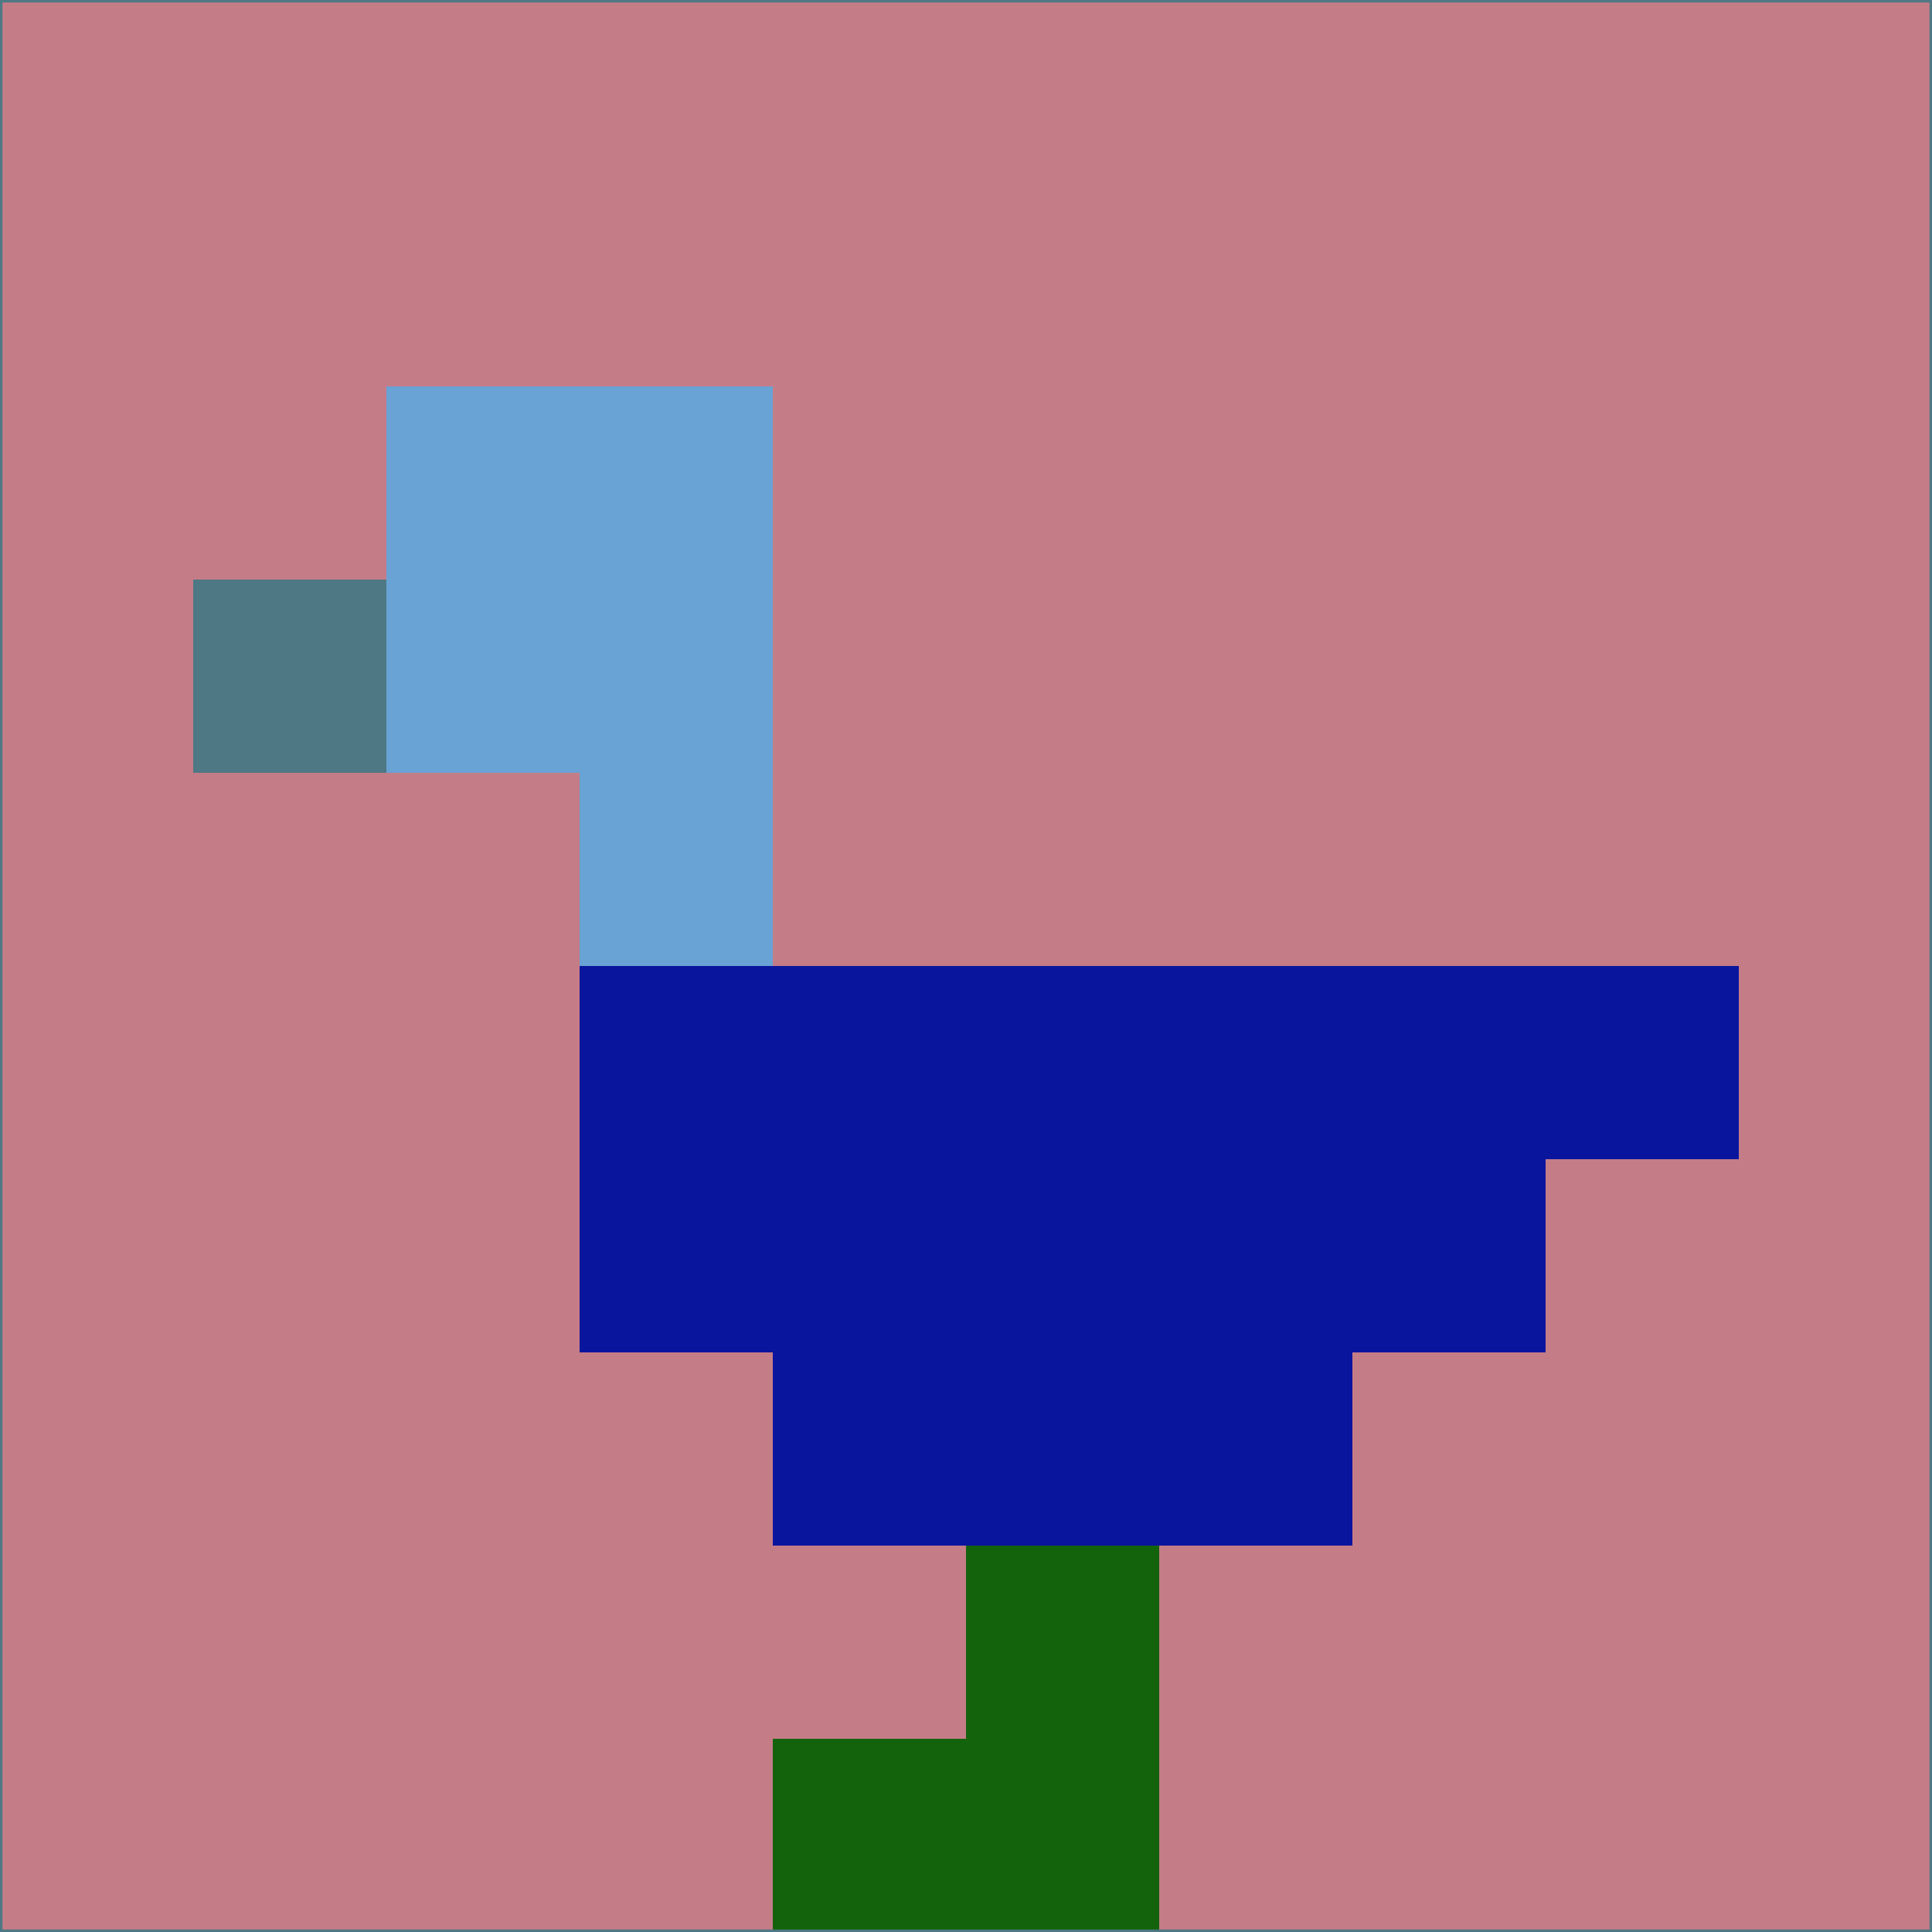 <svg xmlns="http://www.w3.org/2000/svg" version="1.1" width="785" height="785">
  <title>'goose-pfp-694263' by Dmitri Cherniak (Cyberpunk Edition)</title>
  <desc>
    seed=110603
    backgroundColor=#c47c87
    padding=20
    innerPadding=0
    timeout=500
    dimension=1
    border=false
    Save=function(){return n.handleSave()}
    frame=12

    Rendered at 2024-09-15T22:37:01.025Z
    Generated in 1ms
    Modified for Cyberpunk theme with new color scheme
  </desc>
  <defs/>
  <rect width="100%" height="100%" fill="#c47c87"/>
  <g>
    <g id="0-0">
      <rect x="0" y="0" height="785" width="785" fill="#c47c87"/>
      <g>
        <!-- Neon blue -->
        <rect id="0-0-2-2-2-2" x="157" y="157" width="157" height="157" fill="#69a2d4"/>
        <rect id="0-0-3-2-1-4" x="235.5" y="157" width="78.5" height="314" fill="#69a2d4"/>
        <!-- Electric purple -->
        <rect id="0-0-4-5-5-1" x="314" y="392.5" width="392.5" height="78.5" fill="#09159d"/>
        <rect id="0-0-3-5-5-2" x="235.5" y="392.5" width="392.5" height="157" fill="#09159d"/>
        <rect id="0-0-4-5-3-3" x="314" y="392.5" width="235.5" height="235.5" fill="#09159d"/>
        <!-- Neon pink -->
        <rect id="0-0-1-3-1-1" x="78.5" y="235.5" width="78.5" height="78.5" fill="#4d7884"/>
        <!-- Cyber yellow -->
        <rect id="0-0-5-8-1-2" x="392.5" y="628" width="78.5" height="157" fill="#13630c"/>
        <rect id="0-0-4-9-2-1" x="314" y="706.5" width="157" height="78.5" fill="#13630c"/>
      </g>
      <rect x="0" y="0" stroke="#4d7884" stroke-width="2" height="785" width="785" fill="none"/>
    </g>
  </g>
  <script xmlns=""/>
</svg>